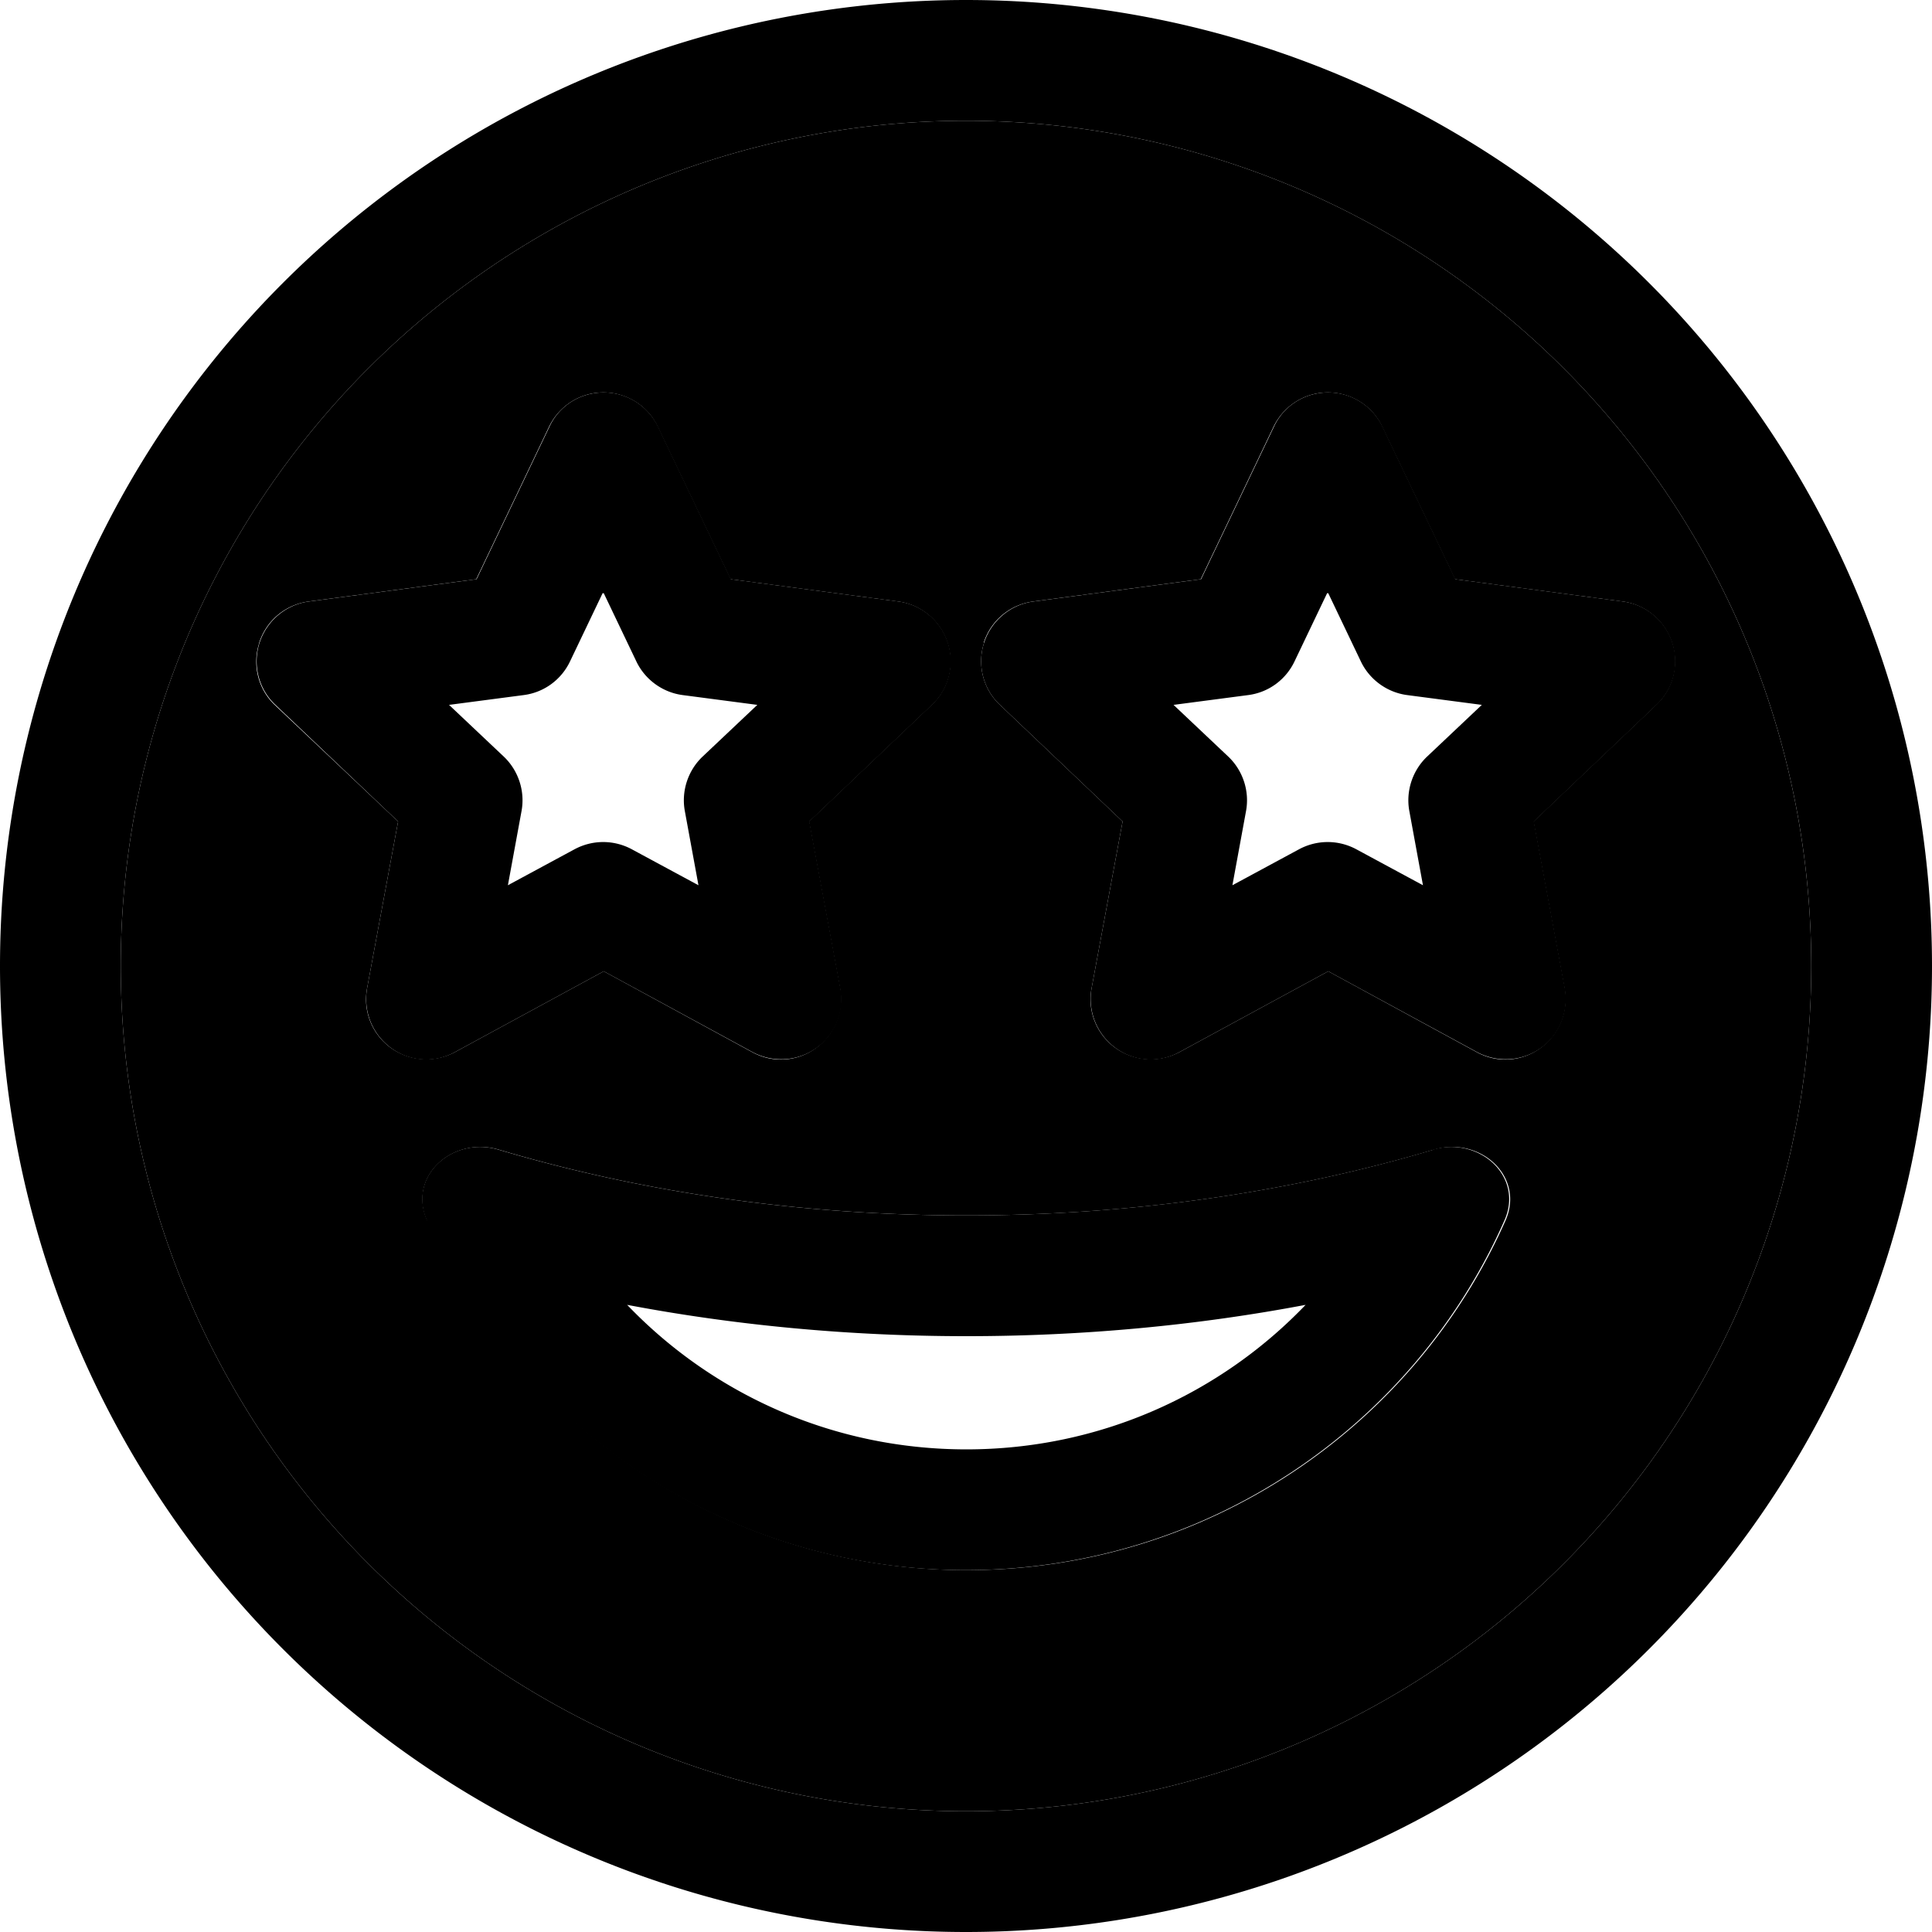 <svg xmlns="http://www.w3.org/2000/svg" viewBox="0 0 512 512"><path class="pr-icon-duotone-secondary" d="M32 256a224 224 0 1 0 448 0A224 224 0 1 0 32 256zm36.7-85.7c1.9-5.9 7-10.1 13.1-10.9l44.4-5.9 19.3-40.4c2.7-5.6 8.3-9.1 14.4-9.1s11.8 3.5 14.4 9.1l19.3 40.4 44.4 5.9c6.1 .8 11.2 5.1 13.1 10.9s.3 12.3-4.2 16.5l-32.5 30.9 8.2 44.1c1.1 6.1-1.3 12.2-6.3 15.9s-11.6 4.1-17 1.1L160 257.4l-39.4 21.4c-5.4 2.9-12 2.5-17-1.1s-7.5-9.8-6.3-15.9l8.2-44.1L72.9 186.9c-4.5-4.2-6.1-10.7-4.2-16.5zm44.5 153.1c-5.2-11.7 6.8-22.4 19.1-18.7c37.3 11.1 79.3 17.4 123.8 17.4s86.4-6.3 123.8-17.4c12.3-3.7 24.2 7 19.1 18.7c-24.1 54.6-79 92.7-142.8 92.7s-118.7-38.1-142.8-92.7zM260.7 170.3c1.9-5.9 7-10.1 13.1-10.9l44.4-5.9 19.3-40.4c2.7-5.6 8.3-9.1 14.4-9.1s11.8 3.5 14.4 9.1l19.3 40.4 44.4 5.9c6.1 .8 11.2 5.1 13.1 10.9s.3 12.3-4.2 16.5l-32.5 30.9 8.2 44.1c1.1 6.1-1.3 12.2-6.3 15.9s-11.6 4.1-17 1.1L352 257.4l-39.4 21.4c-5.4 2.9-12 2.5-17-1.1s-7.5-9.8-6.3-15.9l8.2-44.1-32.5-30.9c-4.5-4.2-6.1-10.7-4.2-16.5z"/><path class="pr-icon-duotone-primary" d="M256 32a224 224 0 1 1 0 448 224 224 0 1 1 0-448zm0 480A256 256 0 1 0 256 0a256 256 0 1 0 0 512zm90-166.2c-22.6 23.6-54.5 38.3-89.9 38.3s-67.3-14.7-89.9-38.3c28.5 5.4 58.7 8.3 89.9 8.3s61.4-2.9 89.9-8.3zm33.8-41.1c-37.3 11.1-79.3 17.4-123.8 17.4s-86.4-6.3-123.8-17.4c-12.3-3.7-24.2 7-19.1 18.7c24.1 54.6 79 92.7 142.8 92.7s118.7-38.1 142.8-92.7c5.2-11.7-6.8-22.4-19.1-18.7zM160 104c-6.2 0-11.8 3.5-14.4 9.1l-19.3 40.4-44.4 5.9c-6.1 .8-11.2 5.1-13.1 10.9s-.3 12.3 4.2 16.5l32.5 30.9-8.2 44.1c-1.1 6.1 1.3 12.2 6.3 15.9s11.6 4.1 17 1.1L160 257.4l39.4 21.4c5.4 2.9 12 2.5 17-1.1s7.5-9.8 6.3-15.9l-8.2-44.1 32.5-30.9c4.5-4.2 6.1-10.7 4.2-16.5s-7-10.1-13.1-10.9l-44.4-5.9-19.3-40.4c-2.7-5.6-8.3-9.1-14.4-9.1zm0 53.2l8.6 18c2.3 4.9 7 8.3 12.3 9l19.8 2.6-14.5 13.7c-3.9 3.7-5.7 9.2-4.7 14.5l3.6 19.6-17.6-9.5c-4.8-2.6-10.5-2.6-15.3 0l-17.6 9.5 3.6-19.6c1-5.3-.8-10.8-4.7-14.5l-14.5-13.7 19.8-2.6c5.4-.7 10-4.1 12.3-9l8.6-18zM352 104c-6.2 0-11.8 3.5-14.4 9.1l-19.3 40.4-44.4 5.9c-6.1 .8-11.2 5.1-13.1 10.9s-.3 12.3 4.2 16.5l32.5 30.9-8.2 44.1c-1.1 6.1 1.3 12.2 6.3 15.9s11.6 4.1 17 1.1L352 257.4l39.4 21.4c5.4 2.9 12 2.5 17-1.1s7.4-9.8 6.3-15.9l-8.2-44.1 32.5-30.9c4.5-4.2 6.1-10.7 4.2-16.5s-7-10.1-13.1-10.9l-44.4-5.9-19.3-40.4c-2.7-5.6-8.3-9.1-14.4-9.1zm0 53.2l8.6 18c2.3 4.9 7 8.3 12.3 9l19.8 2.6-14.5 13.7c-3.9 3.7-5.7 9.2-4.7 14.5l3.6 19.6-17.6-9.5c-4.8-2.6-10.5-2.6-15.3 0l-17.6 9.5 3.6-19.6c1-5.3-.8-10.8-4.7-14.5l-14.5-13.7 19.8-2.6c5.4-.7 10-4.1 12.3-9l8.6-18z"/></svg>